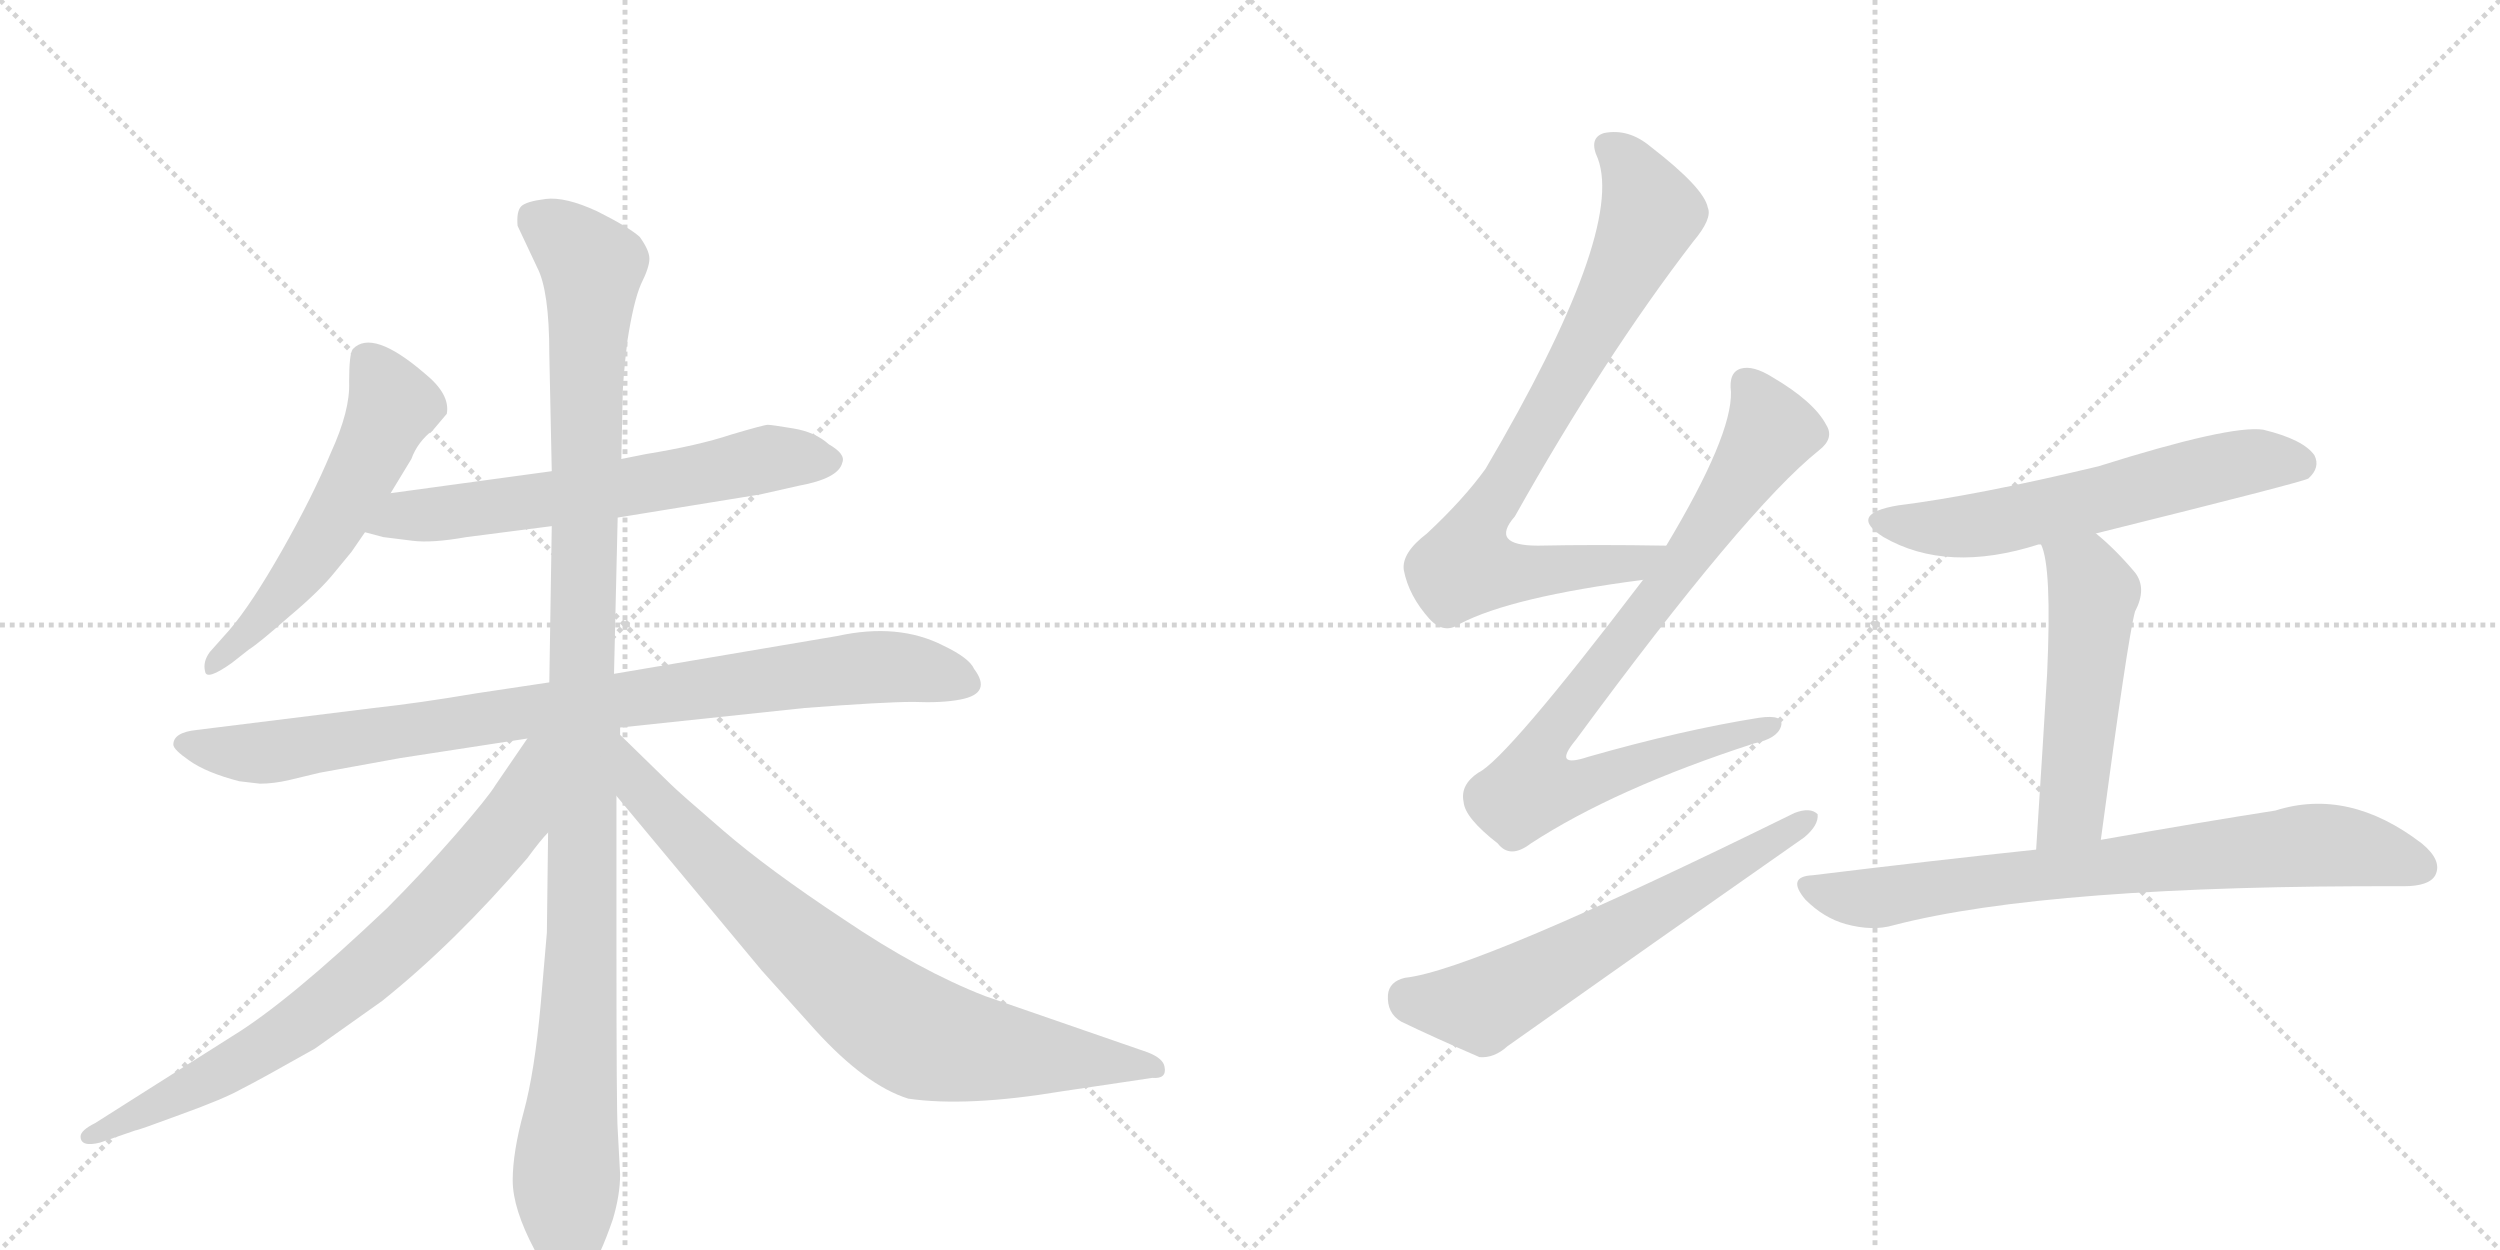 <svg version="1.1" viewBox="0 0 2048 1024" xmlns="http://www.w3.org/2000/svg">
  <g stroke="lightgray" stroke-dasharray="1,1" stroke-width="1" transform="scale(4, 4)">
    <line x1="0" y1="0" x2="256" y2="256"></line>
    <line x1="256" y1="0" x2="0" y2="256"></line>
    <line x1="128" y1="0" x2="128" y2="256"></line>
    <line x1="0" y1="128" x2="256" y2="128"></line>
    <line x1="256" y1="0" x2="512" y2="256"></line>
    <line x1="512" y1="0" x2="256" y2="256"></line>
    <line x1="384" y1="0" x2="384" y2="256"></line>
    <line x1="256" y1="128" x2="512" y2="128"></line>
  </g>
<g transform="scale(1, -1) translate(0, -850)">
   <style type="text/css">
    @keyframes keyframes0 {
      from {
       stroke: black;
       stroke-dashoffset: 564;
       stroke-width: 128;
       }
       65% {
       animation-timing-function: step-end;
       stroke: black;
       stroke-dashoffset: 0;
       stroke-width: 128;
       }
       to {
       stroke: black;
       stroke-width: 1024;
       }
       }
       #make-me-a-hanzi-animation-0 {
         animation: keyframes0 0.709s both;
         animation-delay: 0s;
         animation-timing-function: linear;
       }
    @keyframes keyframes1 {
      from {
       stroke: black;
       stroke-dashoffset: 634;
       stroke-width: 128;
       }
       67% {
       animation-timing-function: step-end;
       stroke: black;
       stroke-dashoffset: 0;
       stroke-width: 128;
       }
       to {
       stroke: black;
       stroke-width: 1024;
       }
       }
       #make-me-a-hanzi-animation-1 {
         animation: keyframes1 0.766s both;
         animation-delay: 0.709s;
         animation-timing-function: linear;
       }
    @keyframes keyframes2 {
      from {
       stroke: black;
       stroke-dashoffset: 904;
       stroke-width: 128;
       }
       75% {
       animation-timing-function: step-end;
       stroke: black;
       stroke-dashoffset: 0;
       stroke-width: 128;
       }
       to {
       stroke: black;
       stroke-width: 1024;
       }
       }
       #make-me-a-hanzi-animation-2 {
         animation: keyframes2 0.986s both;
         animation-delay: 1.475s;
         animation-timing-function: linear;
       }
    @keyframes keyframes3 {
      from {
       stroke: black;
       stroke-dashoffset: 1153;
       stroke-width: 128;
       }
       79% {
       animation-timing-function: step-end;
       stroke: black;
       stroke-dashoffset: 0;
       stroke-width: 128;
       }
       to {
       stroke: black;
       stroke-width: 1024;
       }
       }
       #make-me-a-hanzi-animation-3 {
         animation: keyframes3 1.188s both;
         animation-delay: 2.461s;
         animation-timing-function: linear;
       }
    @keyframes keyframes4 {
      from {
       stroke: black;
       stroke-dashoffset: 763;
       stroke-width: 128;
       }
       71% {
       animation-timing-function: step-end;
       stroke: black;
       stroke-dashoffset: 0;
       stroke-width: 128;
       }
       to {
       stroke: black;
       stroke-width: 1024;
       }
       }
       #make-me-a-hanzi-animation-4 {
         animation: keyframes4 0.871s both;
         animation-delay: 3.649s;
         animation-timing-function: linear;
       }
    @keyframes keyframes5 {
      from {
       stroke: black;
       stroke-dashoffset: 797;
       stroke-width: 128;
       }
       72% {
       animation-timing-function: step-end;
       stroke: black;
       stroke-dashoffset: 0;
       stroke-width: 128;
       }
       to {
       stroke: black;
       stroke-width: 1024;
       }
       }
       #make-me-a-hanzi-animation-5 {
         animation: keyframes5 0.899s both;
         animation-delay: 4.52s;
         animation-timing-function: linear;
       }
    @keyframes keyframes6 {
      from {
       stroke: black;
       stroke-dashoffset: 809;
       stroke-width: 128;
       }
       72% {
       animation-timing-function: step-end;
       stroke: black;
       stroke-dashoffset: 0;
       stroke-width: 128;
       }
       to {
       stroke: black;
       stroke-width: 1024;
       }
       }
       #make-me-a-hanzi-animation-6 {
         animation: keyframes6 0.908s both;
         animation-delay: 5.418s;
         animation-timing-function: linear;
       }
    @keyframes keyframes7 {
      from {
       stroke: black;
       stroke-dashoffset: 855;
       stroke-width: 128;
       }
       74% {
       animation-timing-function: step-end;
       stroke: black;
       stroke-dashoffset: 0;
       stroke-width: 128;
       }
       to {
       stroke: black;
       stroke-width: 1024;
       }
       }
       #make-me-a-hanzi-animation-7 {
         animation: keyframes7 0.946s both;
         animation-delay: 6.327s;
         animation-timing-function: linear;
       }
    @keyframes keyframes8 {
      from {
       stroke: black;
       stroke-dashoffset: 628;
       stroke-width: 128;
       }
       67% {
       animation-timing-function: step-end;
       stroke: black;
       stroke-dashoffset: 0;
       stroke-width: 128;
       }
       to {
       stroke: black;
       stroke-width: 1024;
       }
       }
       #make-me-a-hanzi-animation-8 {
         animation: keyframes8 0.761s both;
         animation-delay: 7.273s;
         animation-timing-function: linear;
       }
    @keyframes keyframes9 {
      from {
       stroke: black;
       stroke-dashoffset: 603;
       stroke-width: 128;
       }
       66% {
       animation-timing-function: step-end;
       stroke: black;
       stroke-dashoffset: 0;
       stroke-width: 128;
       }
       to {
       stroke: black;
       stroke-width: 1024;
       }
       }
       #make-me-a-hanzi-animation-9 {
         animation: keyframes9 0.741s both;
         animation-delay: 8.034s;
         animation-timing-function: linear;
       }
    @keyframes keyframes10 {
      from {
       stroke: black;
       stroke-dashoffset: 522;
       stroke-width: 128;
       }
       63% {
       animation-timing-function: step-end;
       stroke: black;
       stroke-dashoffset: 0;
       stroke-width: 128;
       }
       to {
       stroke: black;
       stroke-width: 1024;
       }
       }
       #make-me-a-hanzi-animation-10 {
         animation: keyframes10 0.675s both;
         animation-delay: 8.774s;
         animation-timing-function: linear;
       }
    @keyframes keyframes11 {
      from {
       stroke: black;
       stroke-dashoffset: 763;
       stroke-width: 128;
       }
       71% {
       animation-timing-function: step-end;
       stroke: black;
       stroke-dashoffset: 0;
       stroke-width: 128;
       }
       to {
       stroke: black;
       stroke-width: 1024;
       }
       }
       #make-me-a-hanzi-animation-11 {
         animation: keyframes11 0.871s both;
         animation-delay: 9.449s;
         animation-timing-function: linear;
       }
</style>
<path d="M 320 446 L 337 474 Q 342 488 355 498 L 366 511 Q 369 527 348 544 Q 305 581 289 564 Q 286 560 286 537 Q 287 514 271 479 Q 256 443 231 399 Q 206 355 188 334 L 172 316 Q 166 308 168 300 Q 169 292 190 307 L 204 318 Q 212 323 237 345 Q 262 366 274 381 L 288 398 L 299 414 L 320 446 Z" fill="lightgray"></path> 
<path d="M 452 464 L 320 446 C 290 442 270 422 299 414 L 314 410 L 338 407 Q 354 405 382 410 L 452 419 L 506 426 L 623 445 L 654 452 Q 687 458 690 471 Q 693 478 679 486 Q 668 496 650 499 Q 632 502 629 502 Q 626 502 599 494 Q 572 485 529 478 L 509 474 L 452 464 Z" fill="lightgray"></path> 
<path d="M 450 291 L 390 282 Q 343 274 306 270 L 161 252 Q 142 250 142 240 Q 142 236 155 227 Q 169 217 196 210 L 213 208 Q 224 208 237 211 L 262 217 L 328 229 L 432 245 L 508 254 L 659 270 Q 724 275 748 275 Q 772 274 787 277 Q 813 282 798 302 Q 794 311 773 321 Q 736 340 686 329 L 503 298 L 450 291 Z" fill="lightgray"></path> 
<path d="M 450 560 L 452 464 L 452 419 L 450 291 L 449 168 L 448 86 L 443 28 Q 438 -28 429 -61 Q 420 -94 420 -117 Q 420 -140 438 -174 Q 456 -208 462 -208 Q 481 -210 502 -149 Q 508 -129 508 -112 L 506 -75 Q 505 -62 505 74 L 505 198 L 508 248 L 508 254 L 503 298 L 506 426 L 509 474 L 510 522 Q 510 538 514 571 Q 519 603 525 617 Q 532 631 532 638 Q 532 645 524 656 Q 515 664 489 677 Q 463 689 447 687 Q 431 685 427 681 Q 423 677 424 665 L 440 631 Q 450 612 450 560 Z" fill="lightgray"></path> 
<path d="M 432 245 L 406 207 Q 400 197 373 166 Q 346 135 317 106 Q 236 29 190 1 L 78 -70 Q 66 -76 66 -81 Q 66 -90 82 -86 L 111 -76 Q 113 -76 148 -63 Q 184 -50 198 -42 Q 212 -35 258 -9 L 313 30 Q 373 78 432 147 Q 443 162 449 168 C 521 252 449 270 432 245 Z" fill="lightgray"></path> 
<path d="M 505 198 L 624 55 L 668 6 Q 709 -39 744 -50 Q 792 -57 870 -44 L 944 -33 Q 956 -34 954 -24 Q 953 -17 940 -12 L 807 34 Q 753 55 691 97 Q 629 138 592 170 Q 556 201 549 208 L 508 248 C 487 269 486 221 505 198 Z" fill="lightgray"></path> 
<path d="M 1365 403 Q 1307 404 1260 403 Q 1220 403 1241 427 Q 1314 557 1387 652 Q 1403 671 1399 680 Q 1396 696 1352 730 Q 1334 745 1314 741 Q 1301 737 1309 720 Q 1331 660 1217 466 Q 1199 441 1169 413 Q 1148 397 1150 383 Q 1154 362 1171 343 Q 1183 330 1196 339 Q 1238 361 1346 375 C 1376 379 1395 403 1365 403 Z" fill="lightgray"></path> 
<path d="M 1346 375 Q 1234 228 1211 217 Q 1196 207 1199 193 Q 1200 180 1227 159 Q 1237 146 1254 159 Q 1323 204 1437 241 Q 1456 245 1459 255 Q 1462 265 1441 262 Q 1378 252 1301 230 Q 1271 220 1291 244 Q 1430 433 1490 481 Q 1503 491 1496 502 Q 1486 521 1452 541 Q 1436 551 1426 548 Q 1416 545 1418 529 Q 1419 493 1365 403 L 1346 375 Z" fill="lightgray"></path> 
<path d="M 1151 49 Q 1138 46 1137 35 Q 1136 20 1148 13 Q 1175 0 1212 -16 Q 1224 -17 1235 -7 Q 1355 78 1478 164 Q 1490 174 1489 183 Q 1483 189 1470 184 Q 1208 55 1151 49 Z" fill="lightgray"></path> 
<path d="M 1717 413 Q 1886 455 1891 458 Q 1901 467 1896 477 Q 1887 490 1854 498 Q 1827 502 1719 468 Q 1619 444 1555 436 Q 1513 429 1543 410 Q 1595 380 1670 404 L 1672 404 L 1717 413 Z" fill="lightgray"></path> 
<path d="M 1672 404 Q 1681 386 1677 298 Q 1674 247 1668 154 C 1666 124 1717 132 1721 162 Q 1743 327 1749 349 Q 1759 368 1749 381 Q 1733 400 1717 413 C 1694 432 1663 433 1672 404 Z" fill="lightgray"></path> 
<path d="M 1668 154 Q 1583 145 1485 133 Q 1463 132 1479 113 Q 1494 98 1512 93 Q 1534 87 1551 92 Q 1678 125 1969 124 Q 1990 124 1995 133 Q 2001 145 1984 159 Q 1924 205 1864 186 Q 1806 177 1721 162 L 1668 154 Z" fill="lightgray"></path> 
      <clipPath id="make-me-a-hanzi-clip-0">
      <path d="M 320 446 L 337 474 Q 342 488 355 498 L 366 511 Q 369 527 348 544 Q 305 581 289 564 Q 286 560 286 537 Q 287 514 271 479 Q 256 443 231 399 Q 206 355 188 334 L 172 316 Q 166 308 168 300 Q 169 292 190 307 L 204 318 Q 212 323 237 345 Q 262 366 274 381 L 288 398 L 299 414 L 320 446 Z" fill="lightgray"></path>
      </clipPath>
      <path clip-path="url(#make-me-a-hanzi-clip-0)" d="M 299 557 L 322 517 L 308 485 L 248 384 L 173 304 " fill="none" id="make-me-a-hanzi-animation-0" stroke-dasharray="436 872" stroke-linecap="round"></path>

      <clipPath id="make-me-a-hanzi-clip-1">
      <path d="M 452 464 L 320 446 C 290 442 270 422 299 414 L 314 410 L 338 407 Q 354 405 382 410 L 452 419 L 506 426 L 623 445 L 654 452 Q 687 458 690 471 Q 693 478 679 486 Q 668 496 650 499 Q 632 502 629 502 Q 626 502 599 494 Q 572 485 529 478 L 509 474 L 452 464 Z" fill="lightgray"></path>
      </clipPath>
      <path clip-path="url(#make-me-a-hanzi-clip-1)" d="M 308 416 L 332 428 L 524 452 L 630 475 L 679 473 " fill="none" id="make-me-a-hanzi-animation-1" stroke-dasharray="506 1012" stroke-linecap="round"></path>

      <clipPath id="make-me-a-hanzi-clip-2">
      <path d="M 450 291 L 390 282 Q 343 274 306 270 L 161 252 Q 142 250 142 240 Q 142 236 155 227 Q 169 217 196 210 L 213 208 Q 224 208 237 211 L 262 217 L 328 229 L 432 245 L 508 254 L 659 270 Q 724 275 748 275 Q 772 274 787 277 Q 813 282 798 302 Q 794 311 773 321 Q 736 340 686 329 L 503 298 L 450 291 Z" fill="lightgray"></path>
      </clipPath>
      <path clip-path="url(#make-me-a-hanzi-clip-2)" d="M 149 241 L 226 234 L 712 304 L 743 303 L 790 291 " fill="none" id="make-me-a-hanzi-animation-2" stroke-dasharray="776 1552" stroke-linecap="round"></path>

      <clipPath id="make-me-a-hanzi-clip-3">
      <path d="M 450 560 L 452 464 L 452 419 L 450 291 L 449 168 L 448 86 L 443 28 Q 438 -28 429 -61 Q 420 -94 420 -117 Q 420 -140 438 -174 Q 456 -208 462 -208 Q 481 -210 502 -149 Q 508 -129 508 -112 L 506 -75 Q 505 -62 505 74 L 505 198 L 508 248 L 508 254 L 503 298 L 506 426 L 509 474 L 510 522 Q 510 538 514 571 Q 519 603 525 617 Q 532 631 532 638 Q 532 645 524 656 Q 515 664 489 677 Q 463 689 447 687 Q 431 685 427 681 Q 423 677 424 665 L 440 631 Q 450 612 450 560 Z" fill="lightgray"></path>
      </clipPath>
      <path clip-path="url(#make-me-a-hanzi-clip-3)" d="M 435 674 L 485 631 L 476 312 L 477 61 L 464 -108 L 464 -199 " fill="none" id="make-me-a-hanzi-animation-3" stroke-dasharray="1025 2050" stroke-linecap="round"></path>

      <clipPath id="make-me-a-hanzi-clip-4">
      <path d="M 432 245 L 406 207 Q 400 197 373 166 Q 346 135 317 106 Q 236 29 190 1 L 78 -70 Q 66 -76 66 -81 Q 66 -90 82 -86 L 111 -76 Q 113 -76 148 -63 Q 184 -50 198 -42 Q 212 -35 258 -9 L 313 30 Q 373 78 432 147 Q 443 162 449 168 C 521 252 449 270 432 245 Z" fill="lightgray"></path>
      </clipPath>
      <path clip-path="url(#make-me-a-hanzi-clip-4)" d="M 446 239 L 436 233 L 425 190 L 405 159 L 293 47 L 200 -18 L 72 -81 " fill="none" id="make-me-a-hanzi-animation-4" stroke-dasharray="635 1270" stroke-linecap="round"></path>

      <clipPath id="make-me-a-hanzi-clip-5">
      <path d="M 505 198 L 624 55 L 668 6 Q 709 -39 744 -50 Q 792 -57 870 -44 L 944 -33 Q 956 -34 954 -24 Q 953 -17 940 -12 L 807 34 Q 753 55 691 97 Q 629 138 592 170 Q 556 201 549 208 L 508 248 C 487 269 486 221 505 198 Z" fill="lightgray"></path>
      </clipPath>
      <path clip-path="url(#make-me-a-hanzi-clip-5)" d="M 512 242 L 525 204 L 546 181 L 656 75 L 732 13 L 756 0 L 791 -8 L 946 -25 " fill="none" id="make-me-a-hanzi-animation-5" stroke-dasharray="669 1338" stroke-linecap="round"></path>

      <clipPath id="make-me-a-hanzi-clip-6">
      <path d="M 1365 403 Q 1307 404 1260 403 Q 1220 403 1241 427 Q 1314 557 1387 652 Q 1403 671 1399 680 Q 1396 696 1352 730 Q 1334 745 1314 741 Q 1301 737 1309 720 Q 1331 660 1217 466 Q 1199 441 1169 413 Q 1148 397 1150 383 Q 1154 362 1171 343 Q 1183 330 1196 339 Q 1238 361 1346 375 C 1376 379 1395 403 1365 403 Z" fill="lightgray"></path>
      </clipPath>
      <path clip-path="url(#make-me-a-hanzi-clip-6)" d="M 1318 729 L 1334 716 L 1351 671 L 1303 574 L 1206 410 L 1201 386 L 1258 381 L 1337 388 L 1357 402 " fill="none" id="make-me-a-hanzi-animation-6" stroke-dasharray="681 1362" stroke-linecap="round"></path>

      <clipPath id="make-me-a-hanzi-clip-7">
      <path d="M 1346 375 Q 1234 228 1211 217 Q 1196 207 1199 193 Q 1200 180 1227 159 Q 1237 146 1254 159 Q 1323 204 1437 241 Q 1456 245 1459 255 Q 1462 265 1441 262 Q 1378 252 1301 230 Q 1271 220 1291 244 Q 1430 433 1490 481 Q 1503 491 1496 502 Q 1486 521 1452 541 Q 1436 551 1426 548 Q 1416 545 1418 529 Q 1419 493 1365 403 L 1346 375 Z" fill="lightgray"></path>
      </clipPath>
      <path clip-path="url(#make-me-a-hanzi-clip-7)" d="M 1431 535 L 1449 493 L 1360 362 L 1271 250 L 1257 223 L 1255 204 L 1283 204 L 1450 255 " fill="none" id="make-me-a-hanzi-animation-7" stroke-dasharray="727 1454" stroke-linecap="round"></path>

      <clipPath id="make-me-a-hanzi-clip-8">
      <path d="M 1151 49 Q 1138 46 1137 35 Q 1136 20 1148 13 Q 1175 0 1212 -16 Q 1224 -17 1235 -7 Q 1355 78 1478 164 Q 1490 174 1489 183 Q 1483 189 1470 184 Q 1208 55 1151 49 Z" fill="lightgray"></path>
      </clipPath>
      <path clip-path="url(#make-me-a-hanzi-clip-8)" d="M 1153 34 L 1162 29 L 1219 28 L 1483 180 " fill="none" id="make-me-a-hanzi-animation-8" stroke-dasharray="500 1000" stroke-linecap="round"></path>

      <clipPath id="make-me-a-hanzi-clip-9">
      <path d="M 1717 413 Q 1886 455 1891 458 Q 1901 467 1896 477 Q 1887 490 1854 498 Q 1827 502 1719 468 Q 1619 444 1555 436 Q 1513 429 1543 410 Q 1595 380 1670 404 L 1672 404 L 1717 413 Z" fill="lightgray"></path>
      </clipPath>
      <path clip-path="url(#make-me-a-hanzi-clip-9)" d="M 1546 425 L 1569 418 L 1609 418 L 1725 440 L 1836 471 L 1886 468 " fill="none" id="make-me-a-hanzi-animation-9" stroke-dasharray="475 950" stroke-linecap="round"></path>

      <clipPath id="make-me-a-hanzi-clip-10">
      <path d="M 1672 404 Q 1681 386 1677 298 Q 1674 247 1668 154 C 1666 124 1717 132 1721 162 Q 1743 327 1749 349 Q 1759 368 1749 381 Q 1733 400 1717 413 C 1694 432 1663 433 1672 404 Z" fill="lightgray"></path>
      </clipPath>
      <path clip-path="url(#make-me-a-hanzi-clip-10)" d="M 1680 403 L 1708 380 L 1715 364 L 1697 185 L 1673 163 " fill="none" id="make-me-a-hanzi-animation-10" stroke-dasharray="394 788" stroke-linecap="round"></path>

      <clipPath id="make-me-a-hanzi-clip-11">
      <path d="M 1668 154 Q 1583 145 1485 133 Q 1463 132 1479 113 Q 1494 98 1512 93 Q 1534 87 1551 92 Q 1678 125 1969 124 Q 1990 124 1995 133 Q 2001 145 1984 159 Q 1924 205 1864 186 Q 1806 177 1721 162 L 1668 154 Z" fill="lightgray"></path>
      </clipPath>
      <path clip-path="url(#make-me-a-hanzi-clip-11)" d="M 1482 123 L 1533 114 L 1901 158 L 1949 151 L 1983 139 " fill="none" id="make-me-a-hanzi-animation-11" stroke-dasharray="635 1270" stroke-linecap="round"></path>

</g>
</svg>
